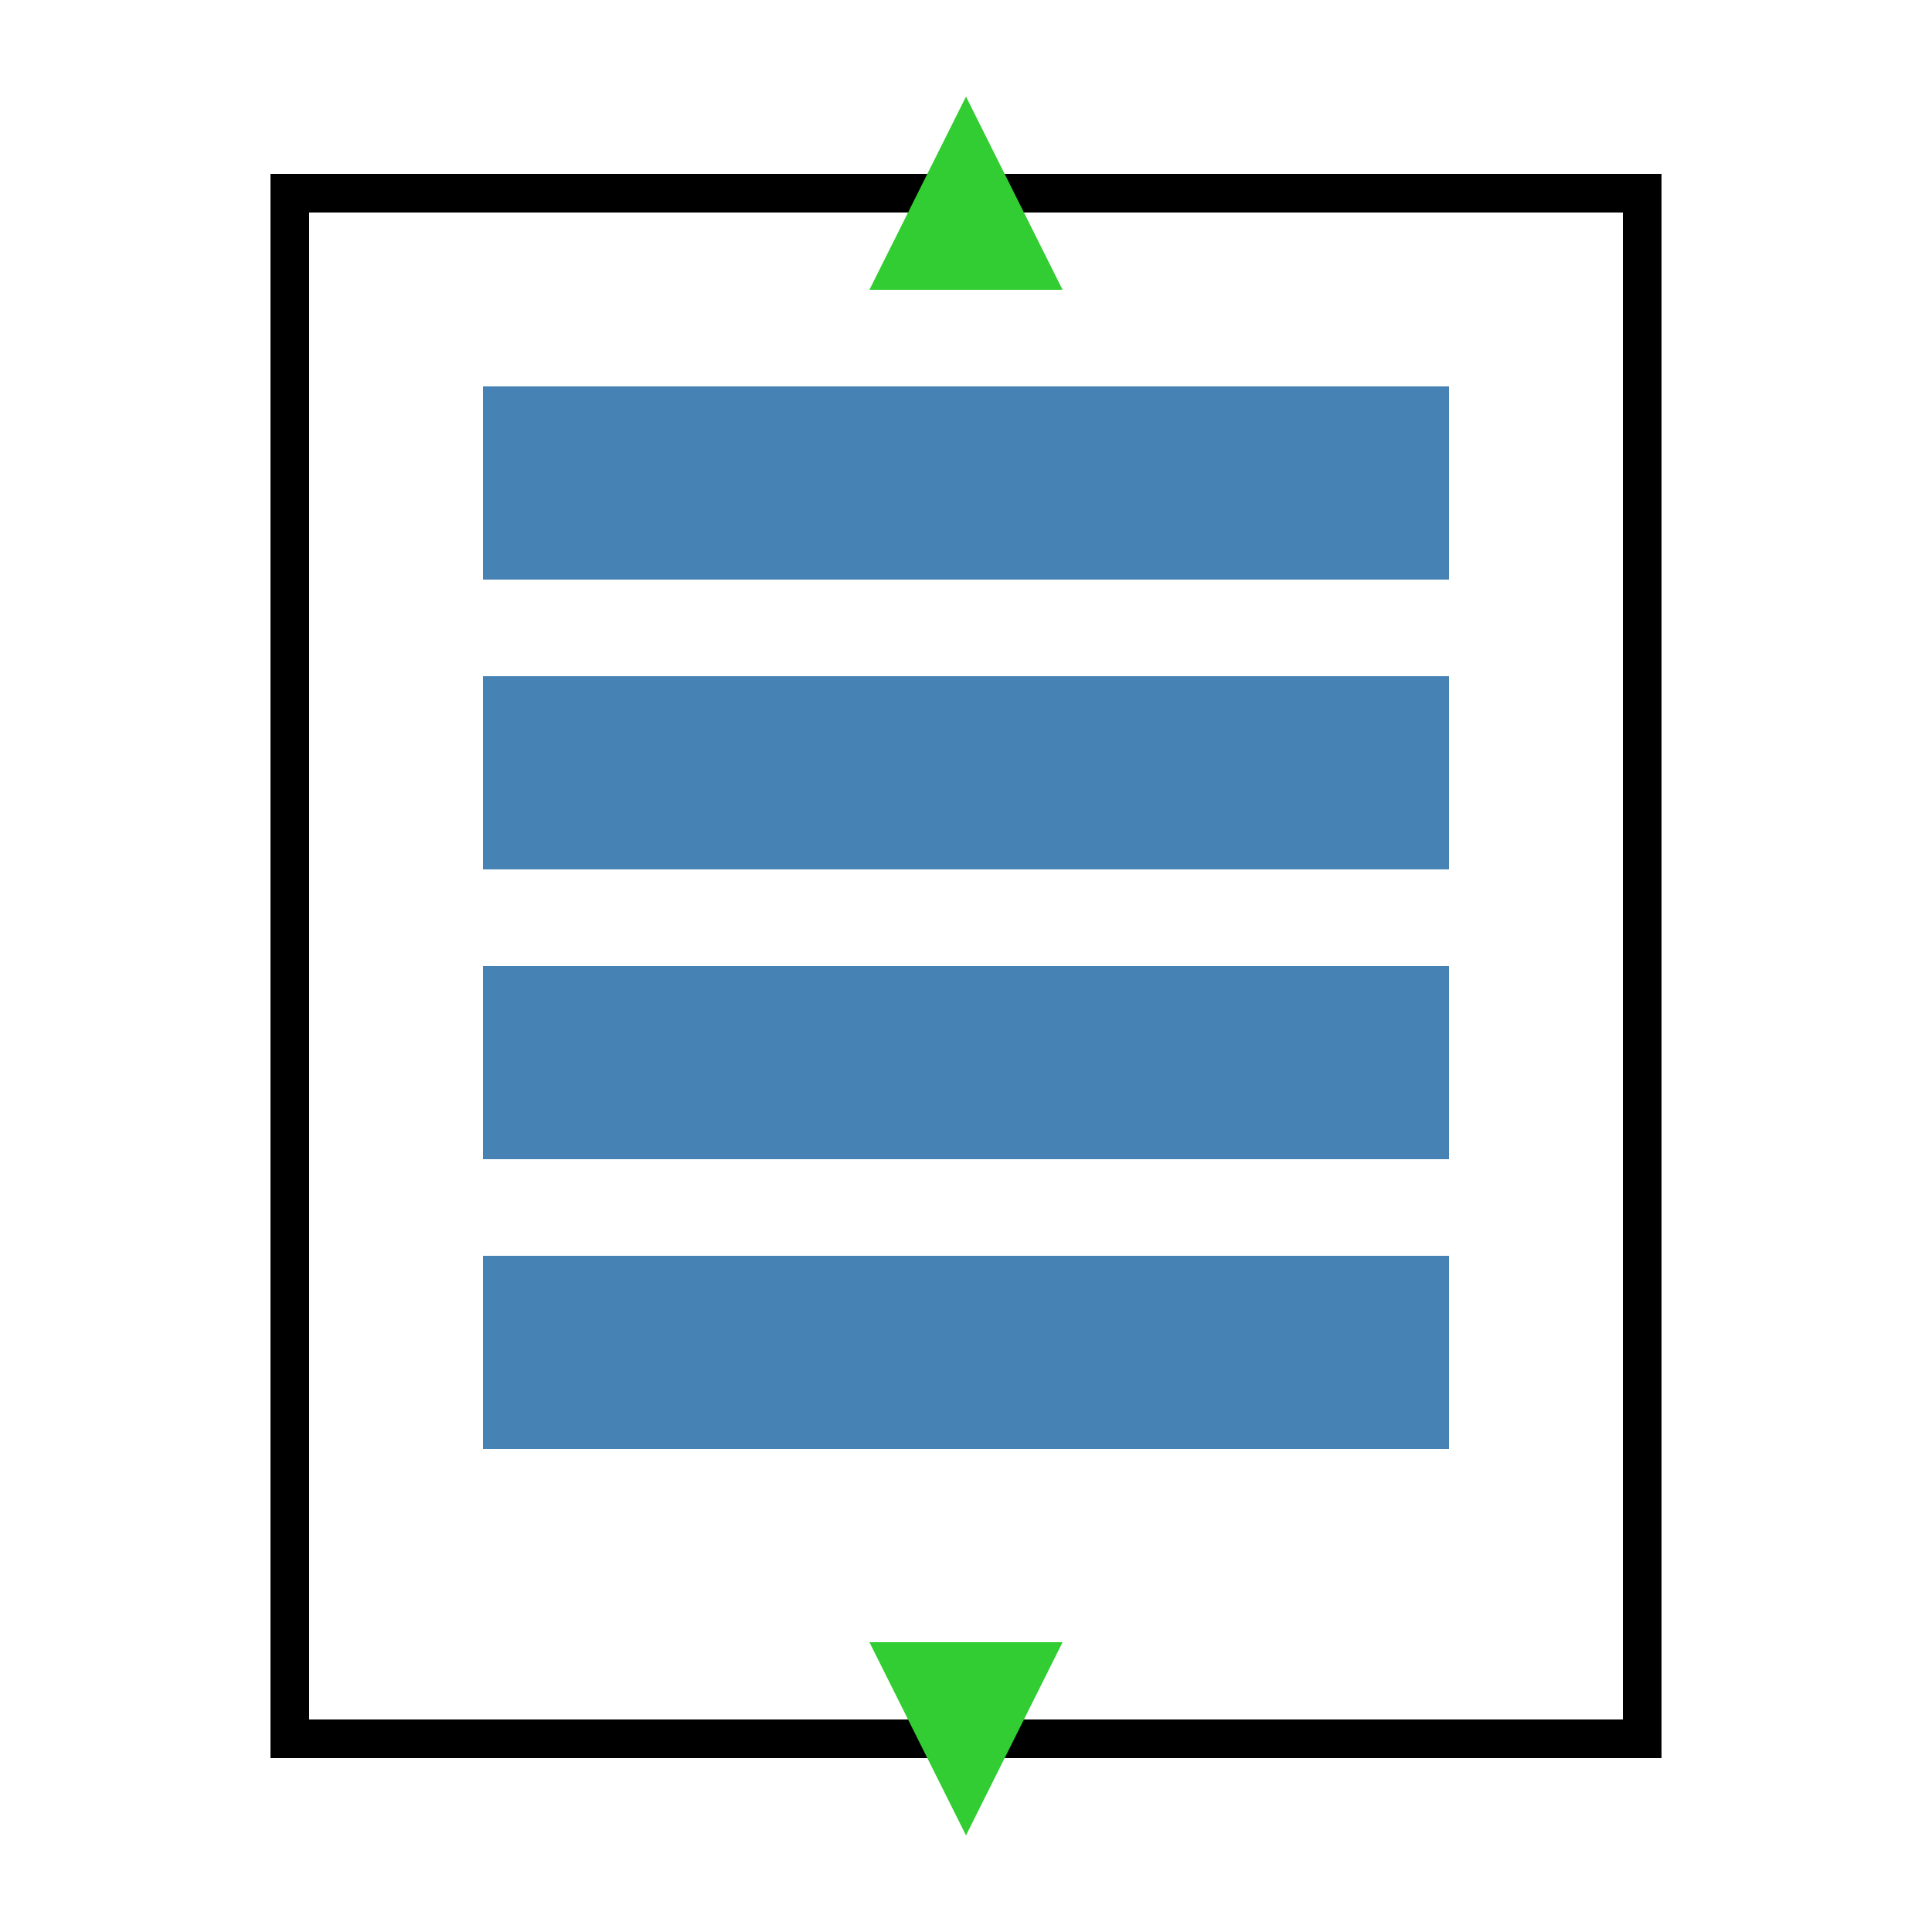 <svg version="1.1" xmlns="http://www.w3.org/2000/svg" xmlns:xlink="http://www.w3.org/1999/xlink"
    viewBox="0 0 100 100" width="100" height="100">
  <style>
    .rack { fill: none; stroke: #000; stroke-width: 2; }
    .device { fill: #4682B4; }
    .arrow { fill: #32CD32; }
  </style>
  <rect x="15" y="10" width="70" height="80" class="rack"/>
  <rect x="25" y="20" width="50" height="10" class="device"/>
  <rect x="25" y="35" width="50" height="10" class="device"/>
  <rect x="25" y="50" width="50" height="10" class="device"/>
  <rect x="25" y="65" width="50" height="10" class="device"/>
  <path d="M50,5 L45,15 L55,15 Z" class="arrow"/>
  <path d="M50,95 L45,85 L55,85 Z" class="arrow"/>
</svg>
